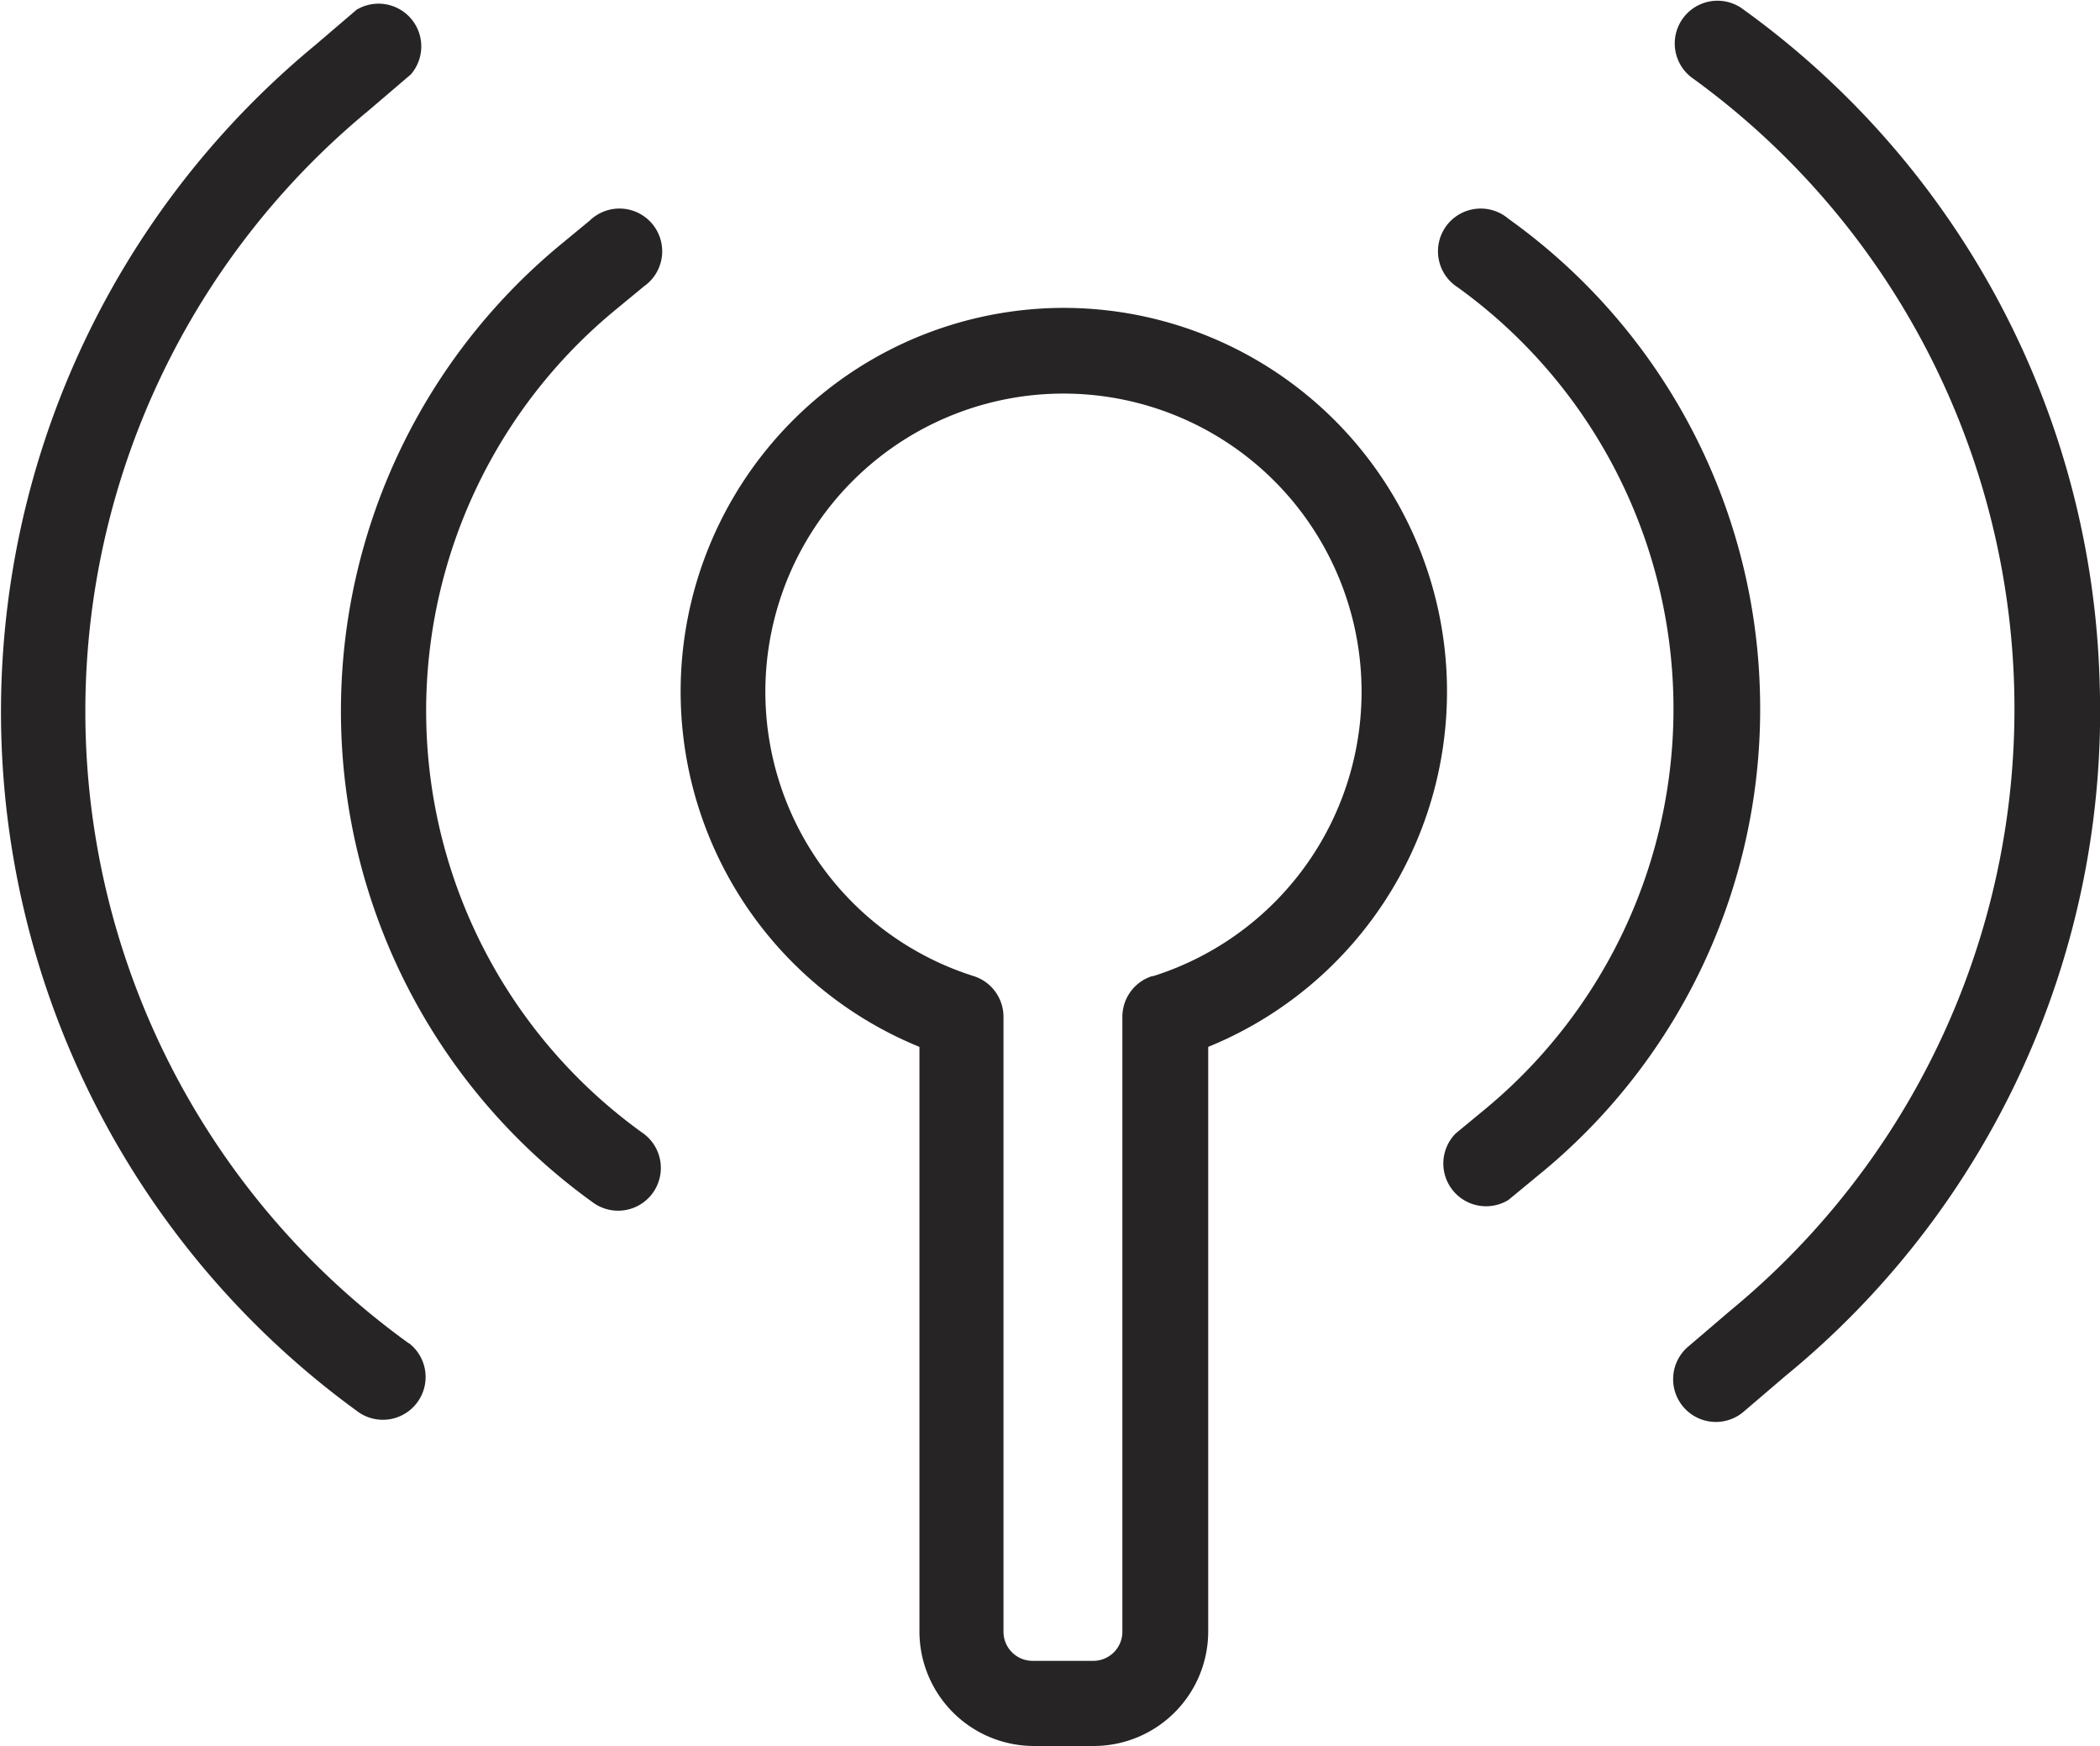 <svg xmlns="http://www.w3.org/2000/svg" viewBox="0 0 58.47 48.6"><defs><style>.cls-1{fill:#262424;}</style></defs><title>signal</title><g id="Camada_2" data-name="Camada 2"><g id="Camada_1-2" data-name="Camada 1"><path class="cls-1" d="M29.6,8.57a10.68,10.68,0,0,0-4,20.57V45.42a3.19,3.19,0,0,0,3.18,3.18h1.68a3.19,3.19,0,0,0,3.18-3.18V29.14a10.68,10.68,0,0,0-4-20.57Zm2.48,18.6a1.19,1.19,0,0,0-.83,1.13V45.42a.81.81,0,0,1-.81.81H28.75a.81.81,0,0,1-.81-.81V28.3a1.19,1.19,0,0,0-.83-1.13,8.3,8.3,0,1,1,5,0Z"/><path class="cls-1" d="M17.87,31.52a14.46,14.46,0,0,1-.74-22.89l.8-.66a1.19,1.19,0,1,0-1.51-1.83l-.8.66a16.84,16.84,0,0,0,.86,26.65,1.19,1.19,0,1,0,1.39-1.93Z"/><path class="cls-1" d="M11.38,37.39A21.68,21.68,0,0,1,10.27,3.07l1.17-1A1.19,1.19,0,0,0,9.93.27l-1.17,1A24.06,24.06,0,0,0,10,39.32a1.19,1.19,0,0,0,1.39-1.93Z"/><path class="cls-1" d="M49,19.21A16.72,16.72,0,0,0,42,6.09,1.19,1.19,0,1,0,40.59,8a14.46,14.46,0,0,1,.74,22.89l-.8.66A1.19,1.19,0,0,0,42,33.4l.8-.66A16.72,16.72,0,0,0,49,19.21Z"/><path class="cls-1" d="M58.46,19A23.89,23.89,0,0,0,48.48.22a1.19,1.19,0,0,0-1.39,1.93,21.68,21.68,0,0,1,1.1,34.32l-1.17,1a1.19,1.19,0,0,0,1.51,1.84l1.17-1A23.9,23.9,0,0,0,58.46,19Z"/></g></g></svg>